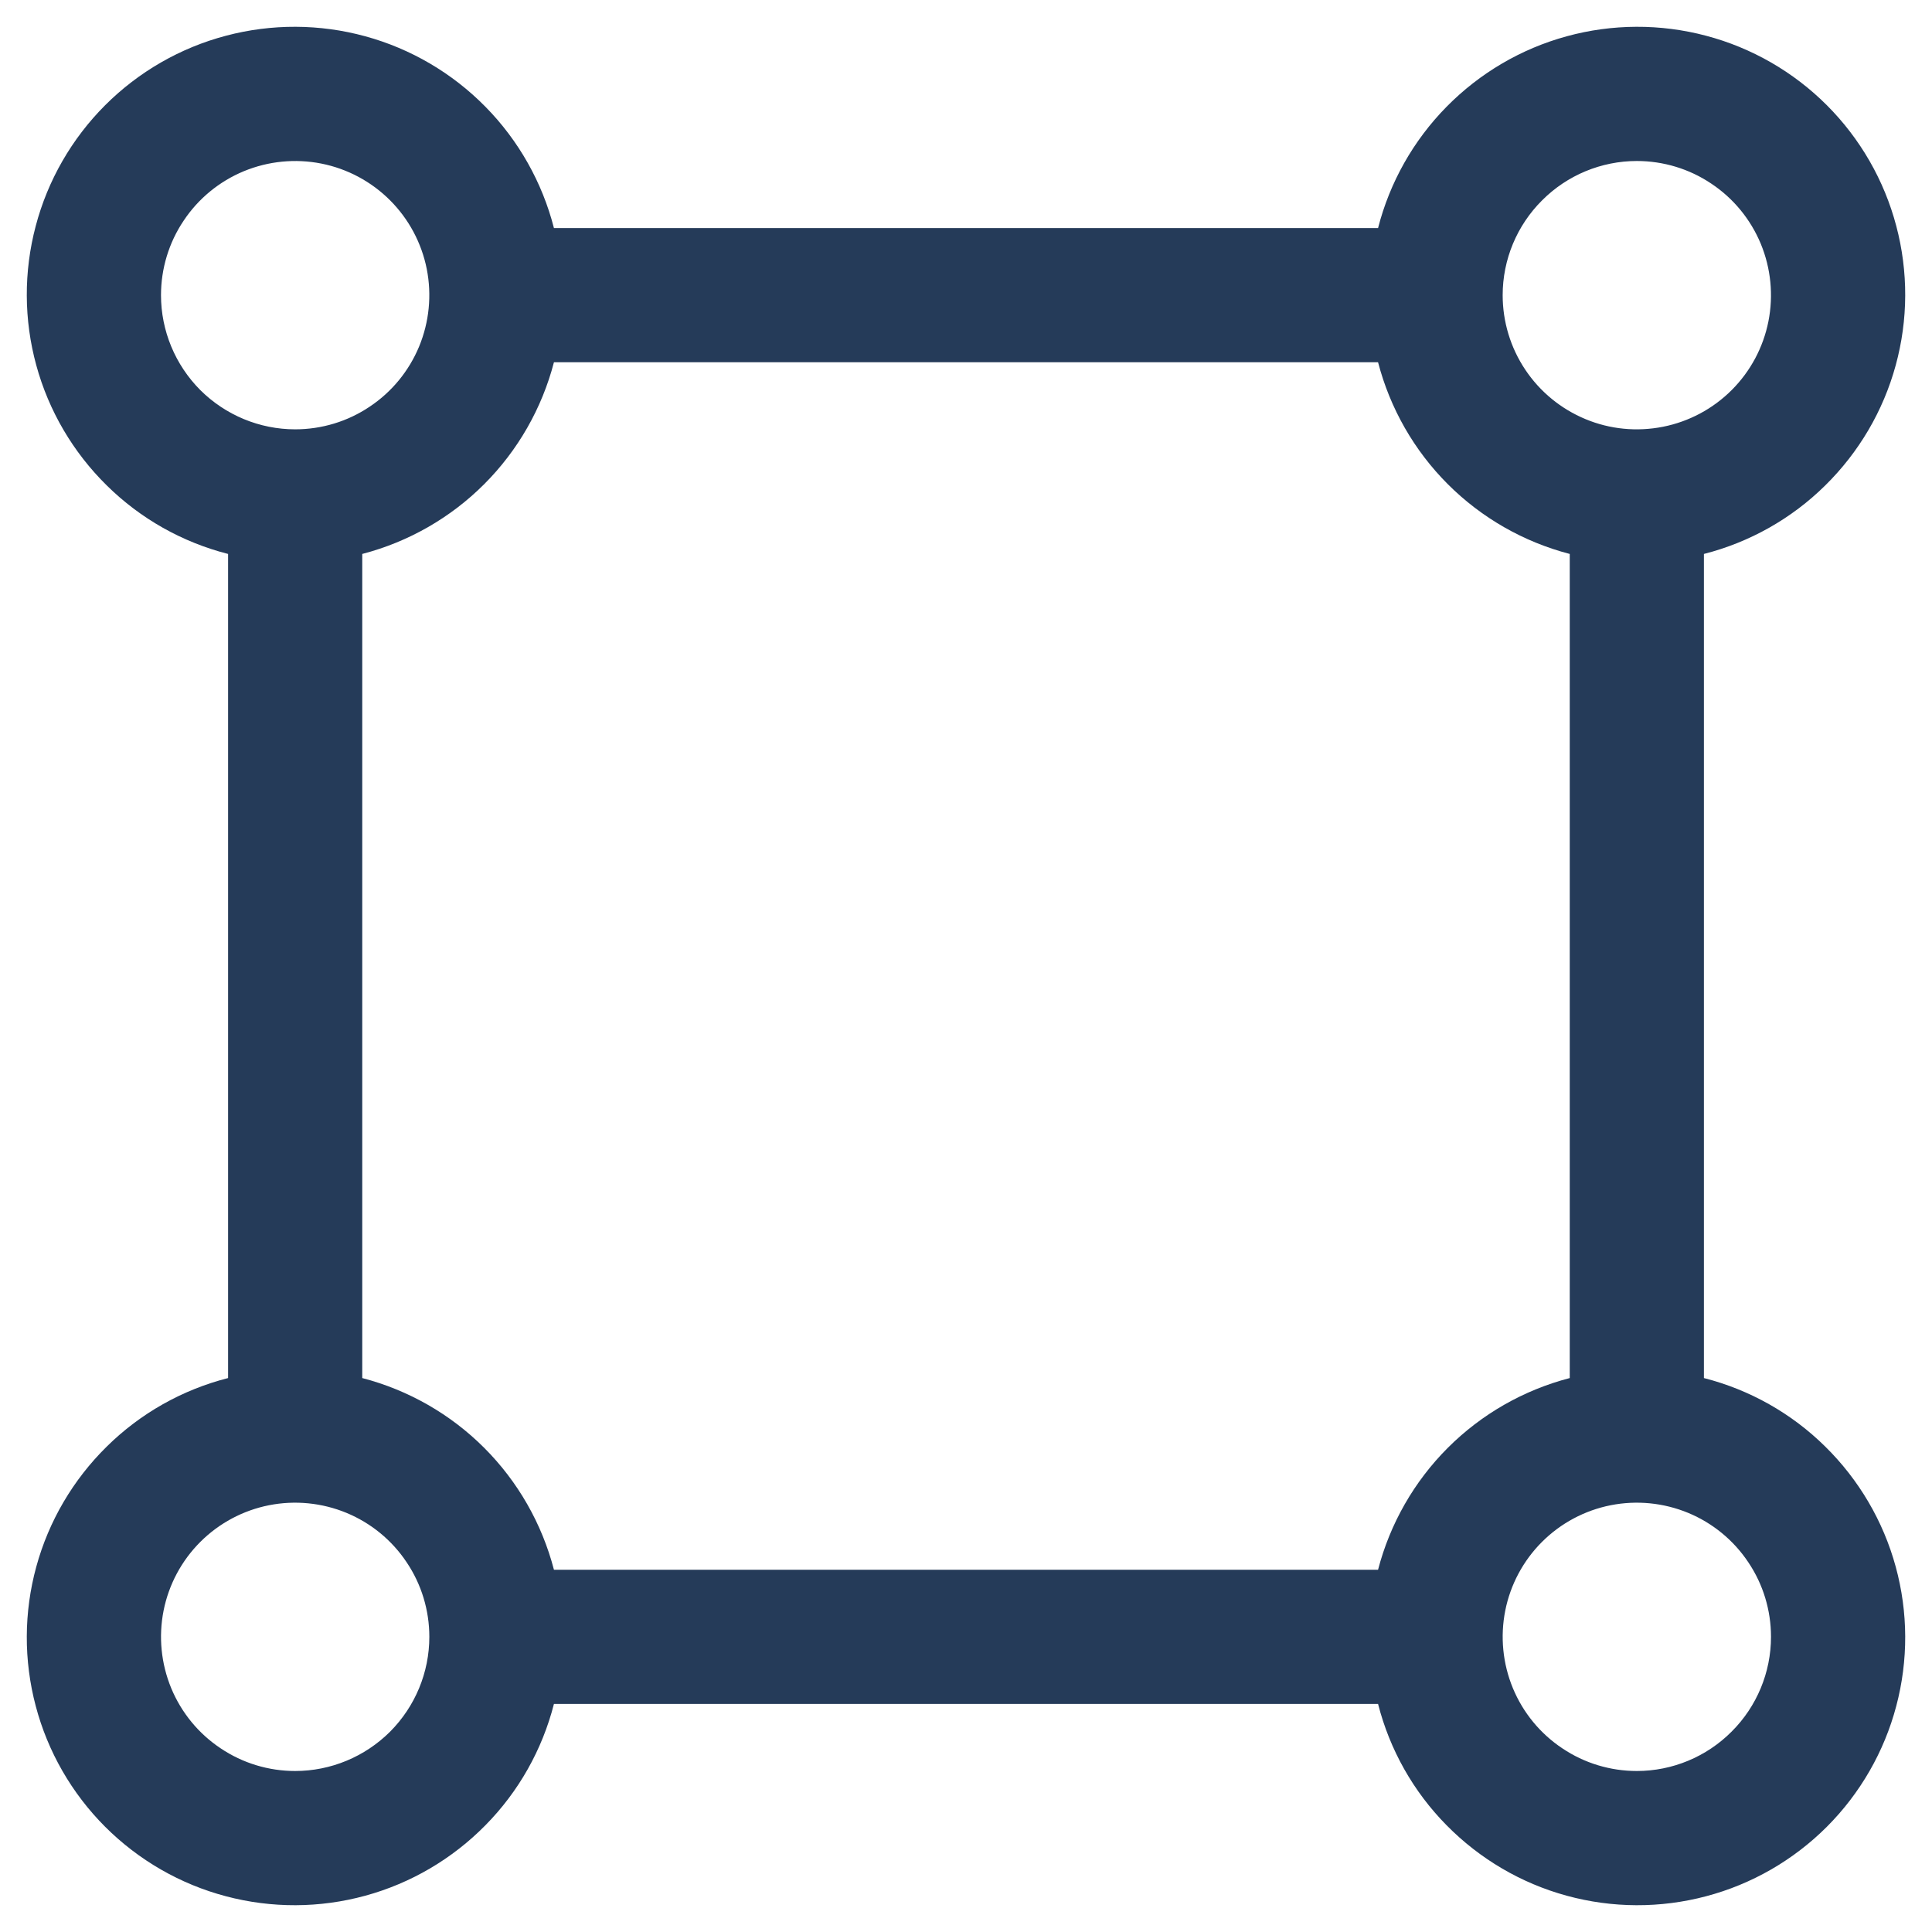 <svg width="18" height="18" viewBox="0 0 18 18" fill="none" xmlns="http://www.w3.org/2000/svg">
    <path d="M15.875 12.839V5.161C16.302 5.052 16.692 4.832 17.005 4.523C17.319 4.214 17.546 3.828 17.662 3.403C17.778 2.979 17.78 2.531 17.667 2.105C17.555 1.68 17.331 1.291 17.02 0.98C16.709 0.669 16.32 0.445 15.895 0.333C15.469 0.22 15.021 0.222 14.597 0.338C14.172 0.454 13.786 0.681 13.477 0.995C13.168 1.309 12.948 1.699 12.839 2.125H5.161C5.052 1.699 4.832 1.309 4.523 0.995C4.214 0.681 3.828 0.454 3.403 0.338C2.979 0.222 2.531 0.22 2.105 0.333C1.68 0.445 1.291 0.669 0.98 0.98C0.669 1.291 0.445 1.68 0.333 2.105C0.22 2.531 0.222 2.979 0.338 3.403C0.454 3.828 0.681 4.214 0.995 4.523C1.308 4.832 1.698 5.052 2.125 5.161V12.839C1.698 12.948 1.308 13.168 0.995 13.477C0.681 13.786 0.454 14.172 0.338 14.597C0.222 15.021 0.22 15.469 0.333 15.895C0.445 16.32 0.669 16.709 0.98 17.02C1.291 17.331 1.68 17.555 2.105 17.667C2.531 17.78 2.979 17.778 3.403 17.662C3.828 17.546 4.214 17.319 4.523 17.005C4.832 16.692 5.052 16.302 5.161 15.875H12.839C12.948 16.302 13.168 16.692 13.477 17.005C13.786 17.319 14.172 17.546 14.597 17.662C15.021 17.778 15.469 17.78 15.895 17.667C16.32 17.555 16.709 17.331 17.02 17.02C17.331 16.709 17.555 16.32 17.667 15.895C17.78 15.469 17.778 15.021 17.662 14.597C17.546 14.172 17.319 13.786 17.005 13.477C16.692 13.168 16.302 12.948 15.875 12.839ZM15.25 1.5C15.497 1.5 15.739 1.573 15.944 1.711C16.15 1.848 16.31 2.043 16.405 2.272C16.499 2.5 16.524 2.751 16.476 2.994C16.428 3.236 16.309 3.459 16.134 3.634C15.959 3.809 15.736 3.928 15.494 3.976C15.251 4.024 15 4 14.772 3.905C14.543 3.81 14.348 3.65 14.211 3.445C14.073 3.239 14 2.997 14 2.75C14 2.419 14.132 2.101 14.367 1.867C14.601 1.632 14.919 1.5 15.25 1.5ZM1.5 2.75C1.5 2.503 1.573 2.261 1.711 2.056C1.848 1.85 2.043 1.69 2.272 1.595C2.5 1.501 2.751 1.476 2.994 1.524C3.236 1.572 3.459 1.691 3.634 1.866C3.809 2.041 3.928 2.264 3.976 2.506C4.024 2.749 3.999 3 3.905 3.228C3.81 3.457 3.65 3.652 3.444 3.789C3.239 3.927 2.997 4 2.75 4C2.419 4 2.101 3.868 1.866 3.634C1.632 3.399 1.5 3.081 1.5 2.75ZM2.75 16.5C2.503 16.5 2.261 16.427 2.056 16.289C1.85 16.152 1.69 15.957 1.595 15.728C1.501 15.5 1.476 15.249 1.524 15.006C1.572 14.764 1.691 14.541 1.866 14.366C2.041 14.191 2.264 14.072 2.506 14.024C2.749 13.976 3 14.001 3.228 14.095C3.457 14.19 3.652 14.35 3.789 14.556C3.927 14.761 4 15.003 4 15.25C4 15.582 3.868 15.899 3.634 16.134C3.399 16.368 3.081 16.5 2.75 16.5ZM12.839 14.625H5.161C5.049 14.195 4.825 13.803 4.511 13.489C4.197 13.175 3.805 12.951 3.375 12.839V5.161C3.805 5.049 4.197 4.825 4.511 4.511C4.825 4.197 5.049 3.805 5.161 3.375H12.839C12.951 3.805 13.175 4.197 13.489 4.511C13.803 4.825 14.195 5.049 14.625 5.161V12.839C14.195 12.951 13.803 13.175 13.489 13.489C13.175 13.803 12.951 14.195 12.839 14.625ZM15.25 16.5C15.003 16.5 14.761 16.427 14.556 16.289C14.35 16.152 14.19 15.957 14.095 15.728C14.001 15.5 13.976 15.249 14.024 15.006C14.072 14.764 14.191 14.541 14.366 14.366C14.541 14.191 14.764 14.072 15.006 14.024C15.249 13.976 15.5 14.001 15.728 14.095C15.957 14.19 16.152 14.35 16.289 14.556C16.427 14.761 16.5 15.003 16.5 15.25C16.5 15.581 16.368 15.899 16.133 16.133C15.899 16.368 15.581 16.5 15.25 16.5Z" fill="#253B59"/>
</svg>